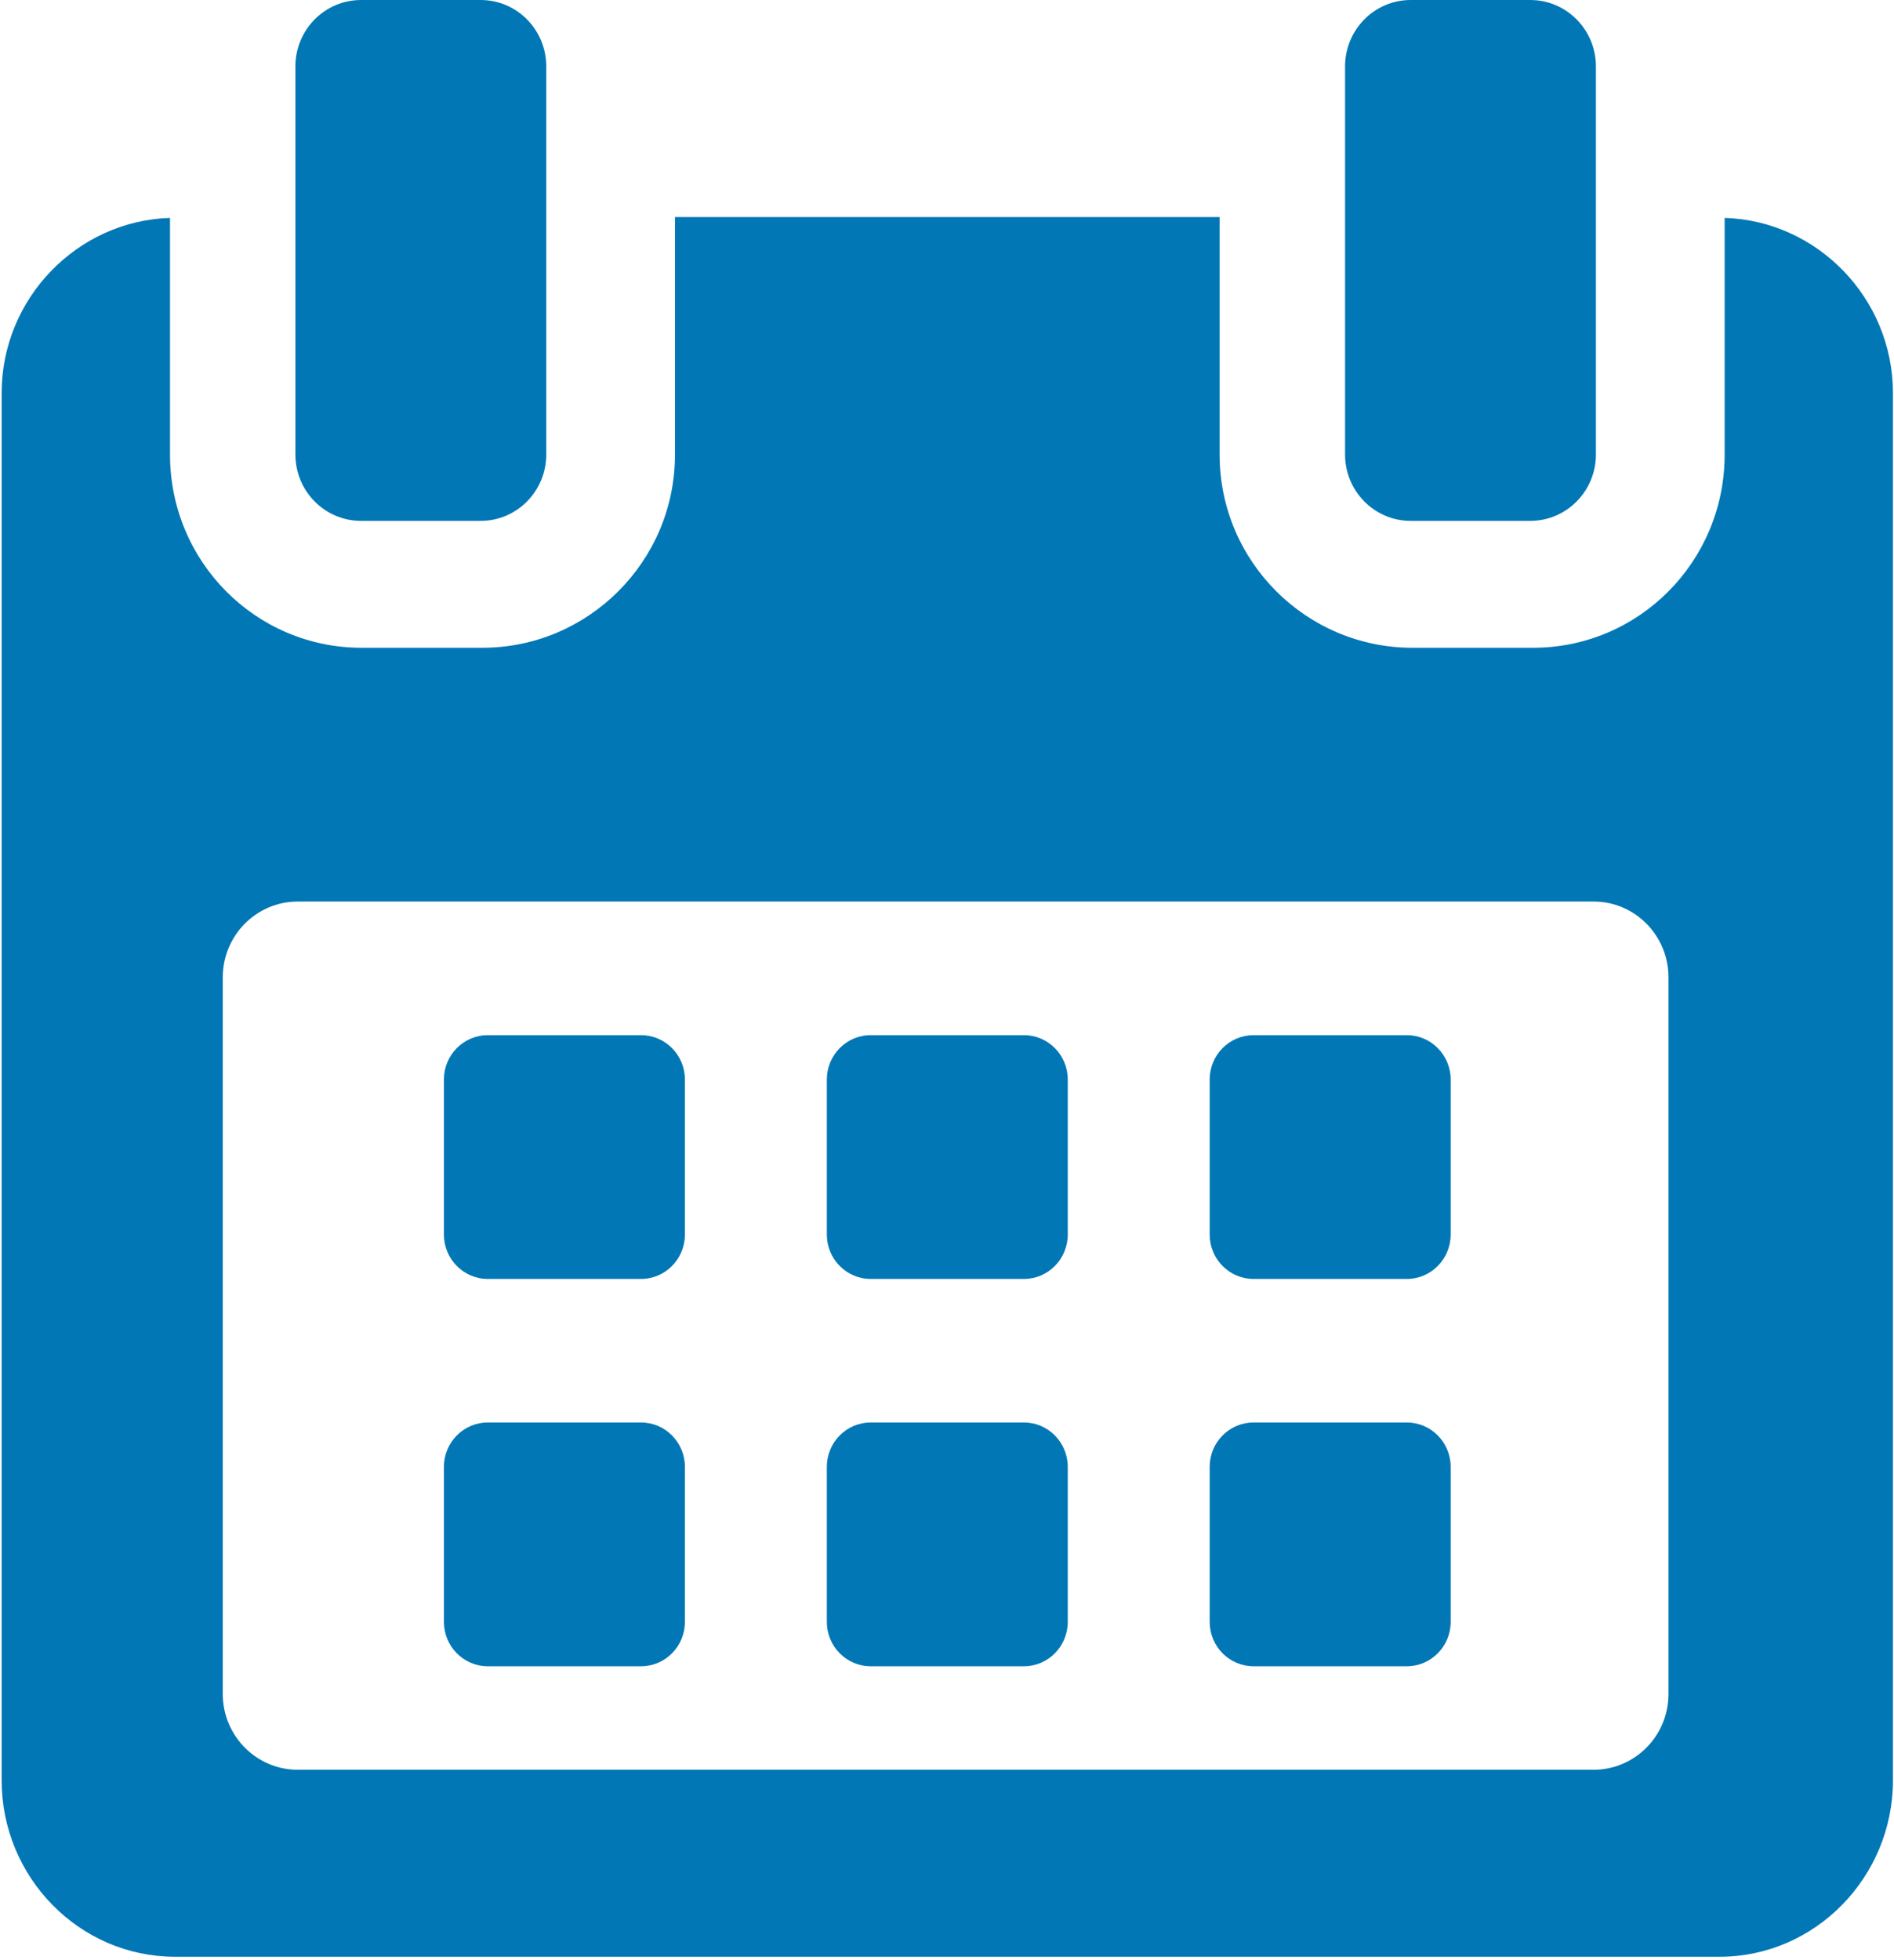 
<svg width="29px" height="30px" viewBox="0 0 29 30" version="1.1" xmlns="http://www.w3.org/2000/svg" xmlns:xlink="http://www.w3.org/1999/xlink">
    <!-- Generator: Sketch 50.2 (55047) - http://www.bohemiancoding.com/sketch -->
    <desc>Created with Sketch.</desc>
    <defs></defs>
    <g id="Page-1" stroke="none" stroke-width="1" fill="none" fill-rule="evenodd">
        <g id="Group-6" fill="#0277B5" fill-rule="nonzero">
            <path d="M10.487,16.522 C10.487,16.147 10.186,15.843 9.815,15.843 L7.469,15.843 C7.098,15.843 6.797,16.147 6.797,16.522 L6.797,18.894 C6.797,19.27 7.098,19.574 7.469,19.574 L9.815,19.574 C10.186,19.574 10.487,19.27 10.487,18.894 L10.487,16.522 Z" id="Shape"></path>
            <path d="M16.349,16.522 C16.349,16.147 16.048,15.843 15.678,15.843 L13.332,15.843 C12.961,15.843 12.66,16.147 12.66,16.522 L12.66,18.894 C12.66,19.27 12.961,19.574 13.332,19.574 L15.678,19.574 C16.048,19.574 16.349,19.27 16.349,18.894 L16.349,16.522 Z" id="Shape"></path>
            <path d="M22.212,16.522 C22.212,16.147 21.911,15.843 21.54,15.843 L19.194,15.843 C18.823,15.843 18.522,16.147 18.522,16.522 L18.522,18.894 C18.522,19.27 18.823,19.574 19.194,19.574 L21.54,19.574 C21.911,19.574 22.212,19.27 22.212,18.894 L22.212,16.522 Z" id="Shape"></path>
            <path d="M10.487,22.451 C10.487,22.075 10.186,21.771 9.815,21.771 L7.469,21.771 C7.098,21.771 6.797,22.075 6.797,22.451 L6.797,24.822 C6.797,25.198 7.098,25.502 7.469,25.502 L9.815,25.502 C10.186,25.502 10.487,25.198 10.487,24.822 L10.487,22.451 Z" id="Shape"></path>
            <path d="M16.349,22.451 C16.349,22.075 16.048,21.771 15.678,21.771 L13.332,21.771 C12.961,21.771 12.66,22.075 12.66,22.451 L12.66,24.822 C12.66,25.198 12.961,25.502 13.332,25.502 L15.678,25.502 C16.048,25.502 16.349,25.198 16.349,24.822 L16.349,22.451 Z" id="Shape"></path>
            <path d="M22.212,22.451 C22.212,22.075 21.911,21.771 21.541,21.771 L19.194,21.771 C18.823,21.771 18.522,22.075 18.522,22.451 L18.522,24.822 C18.522,25.198 18.823,25.502 19.194,25.502 L21.541,25.502 C21.911,25.502 22.212,25.198 22.212,24.822 L22.212,22.451 Z" id="Shape"></path>
            <path d="M26.407,3.335 L26.407,6.957 C26.407,8.595 25.093,9.914 23.474,9.914 L21.624,9.914 C20.005,9.914 18.674,8.595 18.674,6.957 L18.674,3.322 L10.335,3.322 L10.335,6.957 C10.335,8.595 9.004,9.914 7.386,9.914 L5.535,9.914 C3.916,9.914 2.603,8.595 2.603,6.957 L2.603,3.335 C1.188,3.378 0.025,4.562 0.025,6.017 L0.025,27.248 C0.025,28.73 1.213,29.948 2.68,29.948 L26.33,29.948 C27.794,29.948 28.984,28.728 28.984,27.248 L28.984,6.017 C28.984,4.562 27.822,3.378 26.407,3.335 Z M25.547,25.926 C25.547,26.566 25.034,27.086 24.4,27.086 L4.559,27.086 C3.925,27.086 3.411,26.566 3.411,25.926 L3.411,14.959 C3.411,14.318 3.925,13.798 4.559,13.798 L24.4,13.798 C25.034,13.798 25.547,14.318 25.547,14.959 L25.547,25.926 Z" id="Shape"></path>
            <path d="M5.529,7.972 L7.359,7.972 C7.914,7.972 8.364,7.517 8.364,6.956 L8.364,1.017 C8.364,0.455 7.914,0 7.359,0 L5.529,0 C4.973,0 4.523,0.455 4.523,1.017 L4.523,6.956 C4.523,7.517 4.973,7.972 5.529,7.972 Z" id="Shape"></path>
            <path d="M21.6,7.972 L23.43,7.972 C23.985,7.972 24.436,7.517 24.436,6.956 L24.436,1.017 C24.436,0.455 23.985,0 23.43,0 L21.6,0 C21.045,0 20.595,0.455 20.595,1.017 L20.595,6.956 C20.595,7.517 21.045,7.972 21.6,7.972 Z" id="Shape"></path>
        </g>
    </g>
</svg>